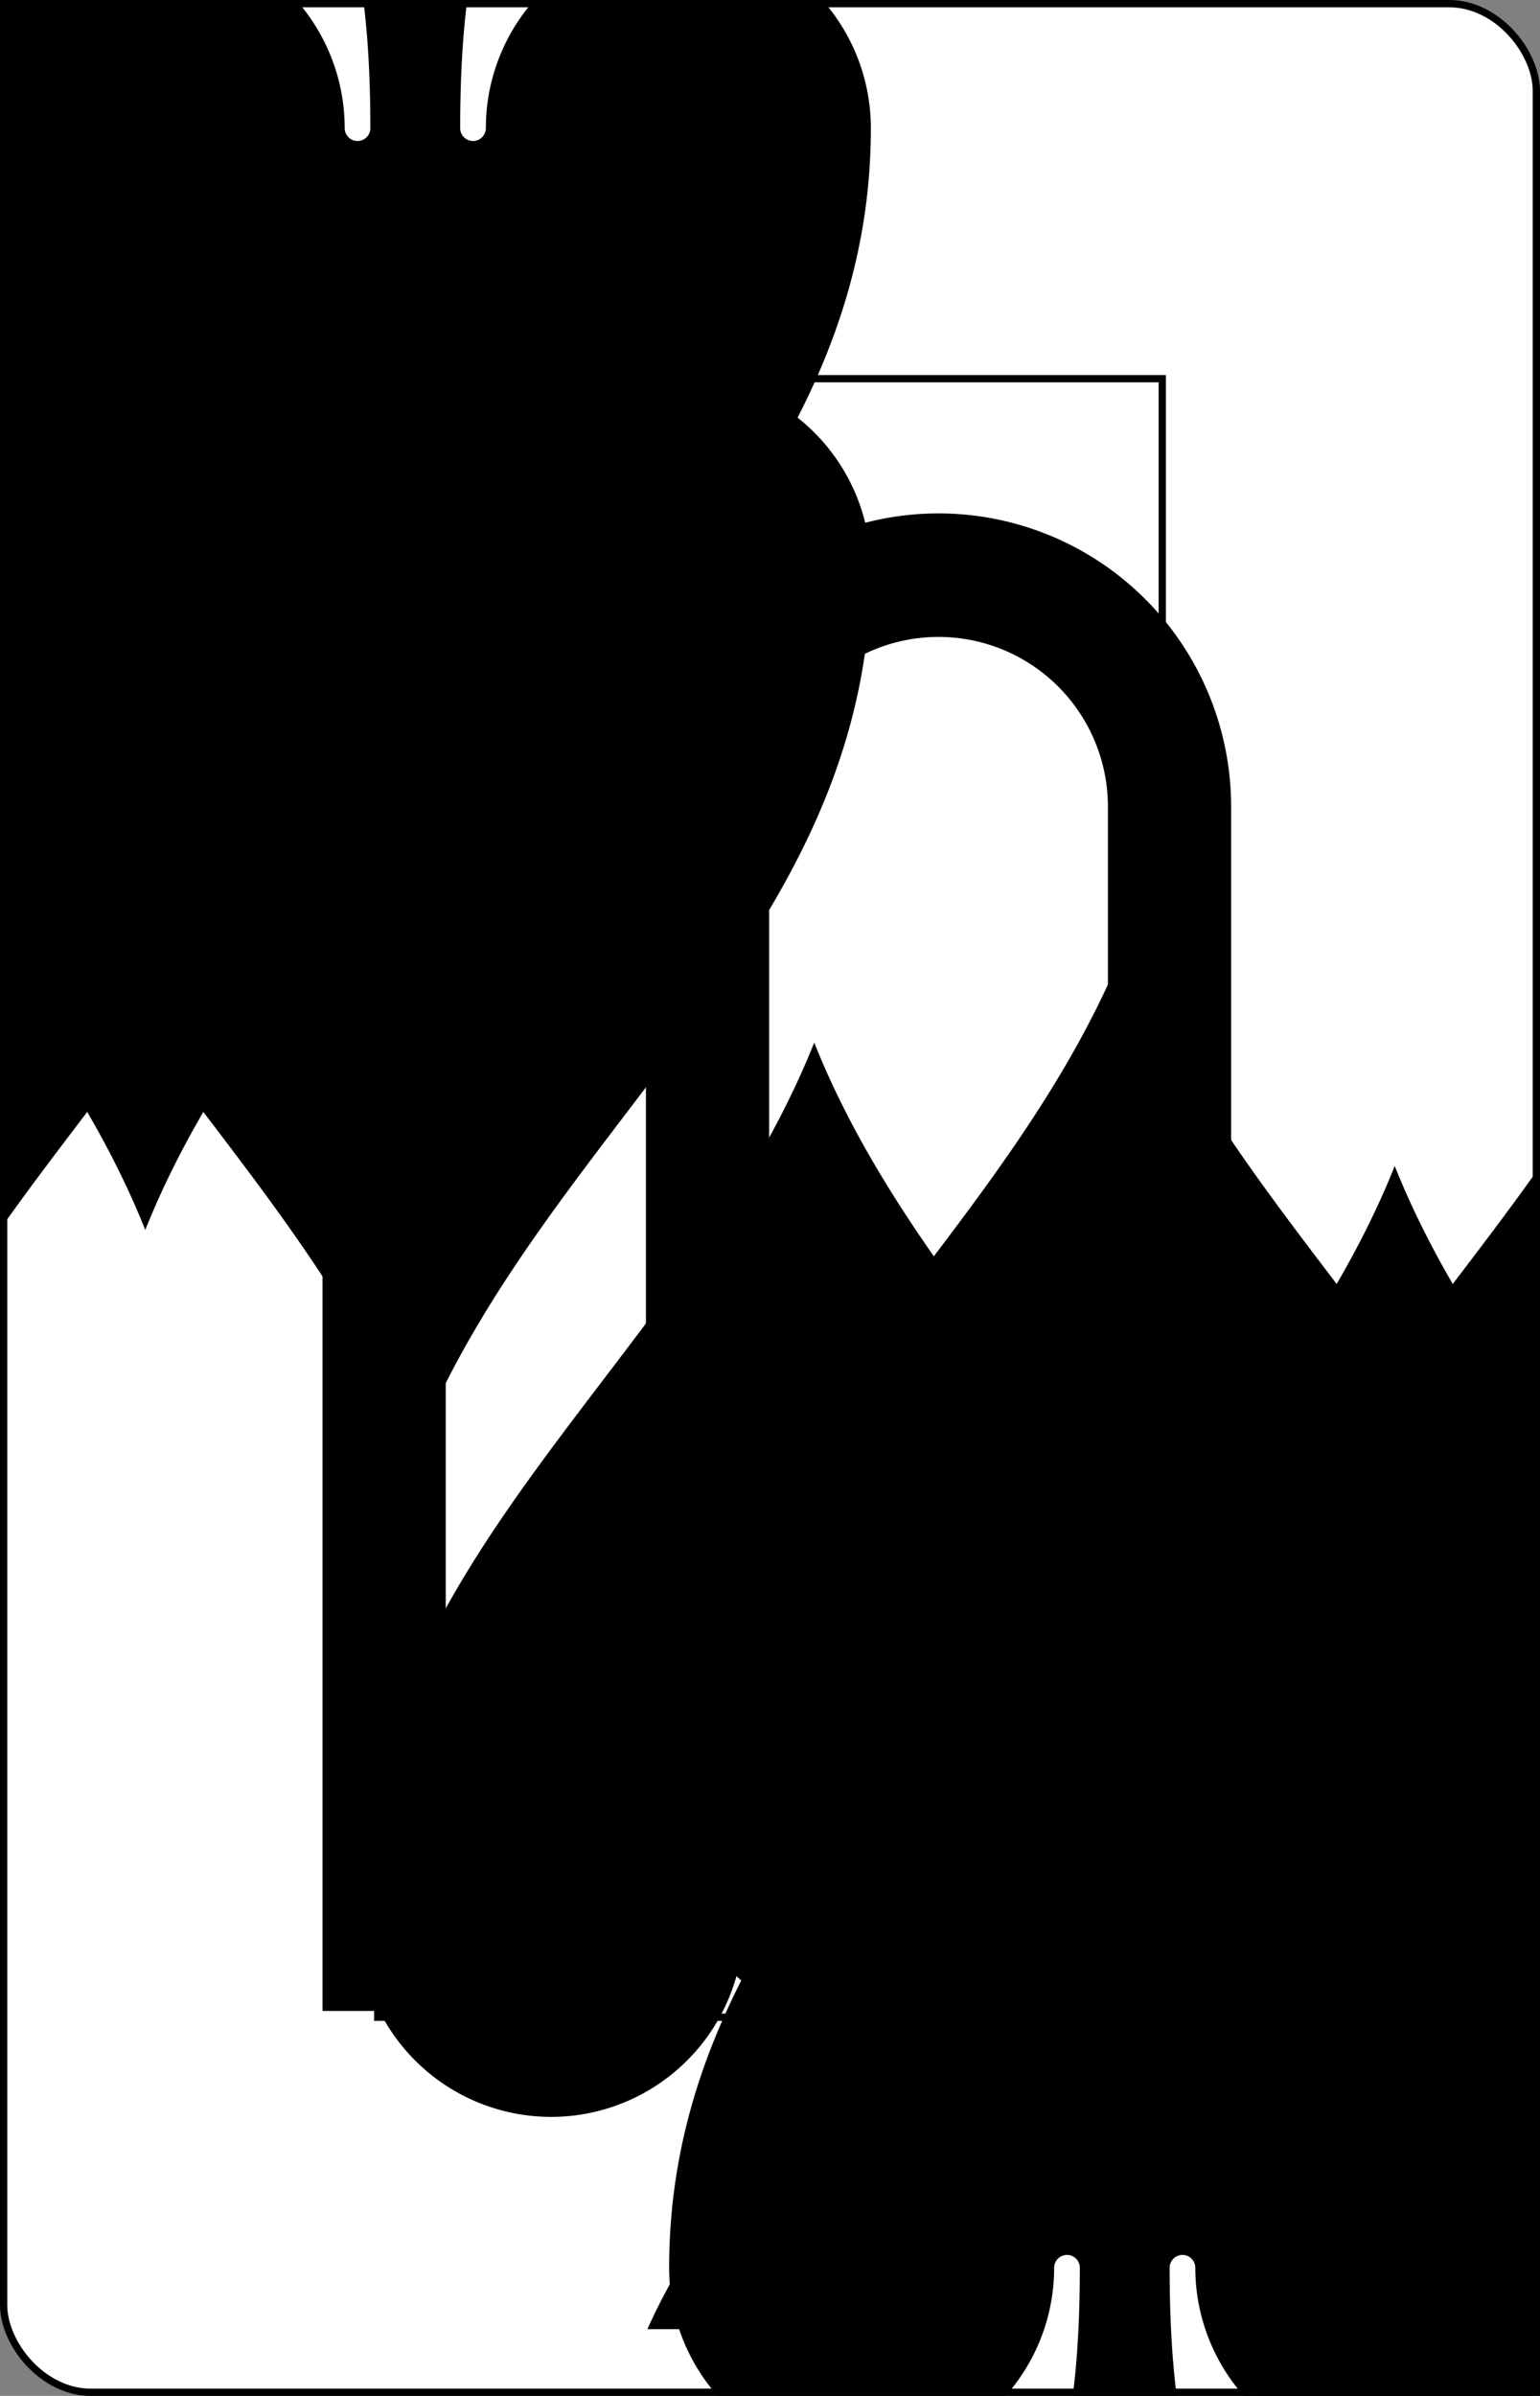 <?xml version="1.0" encoding="UTF-8" standalone="no"?>
<svg xmlns="http://www.w3.org/2000/svg" xmlns:xlink="http://www.w3.org/1999/xlink" class="card" face="TS" height="3.5in" preserveAspectRatio="none" viewBox="-106 -164.5 212 329" width="2.25in"><rect x="-106" y="-164.5" width="212" height="329" fill="#808080" stroke="none"/><symbol id="SST" viewBox="-600 -600 1200 1200" preserveAspectRatio="xMinYMid"><path d="M0 -500C100 -250 355 -100 355 185A150 150 0 0 1 55 185A10 10 0 0 0 35 185C35 385 85 400 130 500L-130 500C-85 400 -35 385 -35 185A10 10 0 0 0 -55 185A150 150 0 0 1 -355 185C-355 -100 -100 -250 0 -500Z"></path></symbol><symbol id="VST" viewBox="-500 -500 1000 1000" preserveAspectRatio="xMinYMid"><path d="M-260 430L-260 -430M-50 0L-50 -310A150 150 0 0 1 250 -310L250 310A150 150 0 0 1 -50 310Z" stroke="black" stroke-width="80" stroke-linecap="square" stroke-miterlimit="1.5" fill="none"></path></symbol><defs><rect id="XST" width="108" height="225" x="-54" y="-112.5"></rect></defs><rect width="211" height="328" x="-105.5" y="-164" rx="12" ry="12" fill="white" stroke="black"></rect><use xlink:href="#XST" stroke="black" fill="none"></use><use xlink:href="#VST" height="50" x="-104" y="-152.5"></use><use xlink:href="#SST" height="41.827" x="-99.913" y="-97.5" fill="black"></use><use xlink:href="#SST" height="40" x="-57.167" y="-110.834"></use><use xlink:href="#SST" height="40" x="17.167" y="-110.834"></use><use xlink:href="#SST" height="40" x="-57.167" y="-50.278"></use><use xlink:href="#SST" height="40" x="17.167" y="-50.278"></use><use xlink:href="#SST" height="40" x="-20" y="-80.556"></use><g transform="rotate(180)"><use xlink:href="#SST" height="40" x="-57.167" y="-110.834"></use><use xlink:href="#SST" height="40" x="17.167" y="-110.834"></use><use xlink:href="#SST" height="40" x="-57.167" y="-50.278"></use><use xlink:href="#SST" height="40" x="17.167" y="-50.278"></use><use xlink:href="#SST" height="40" x="-20" y="-80.556"></use></g></svg>